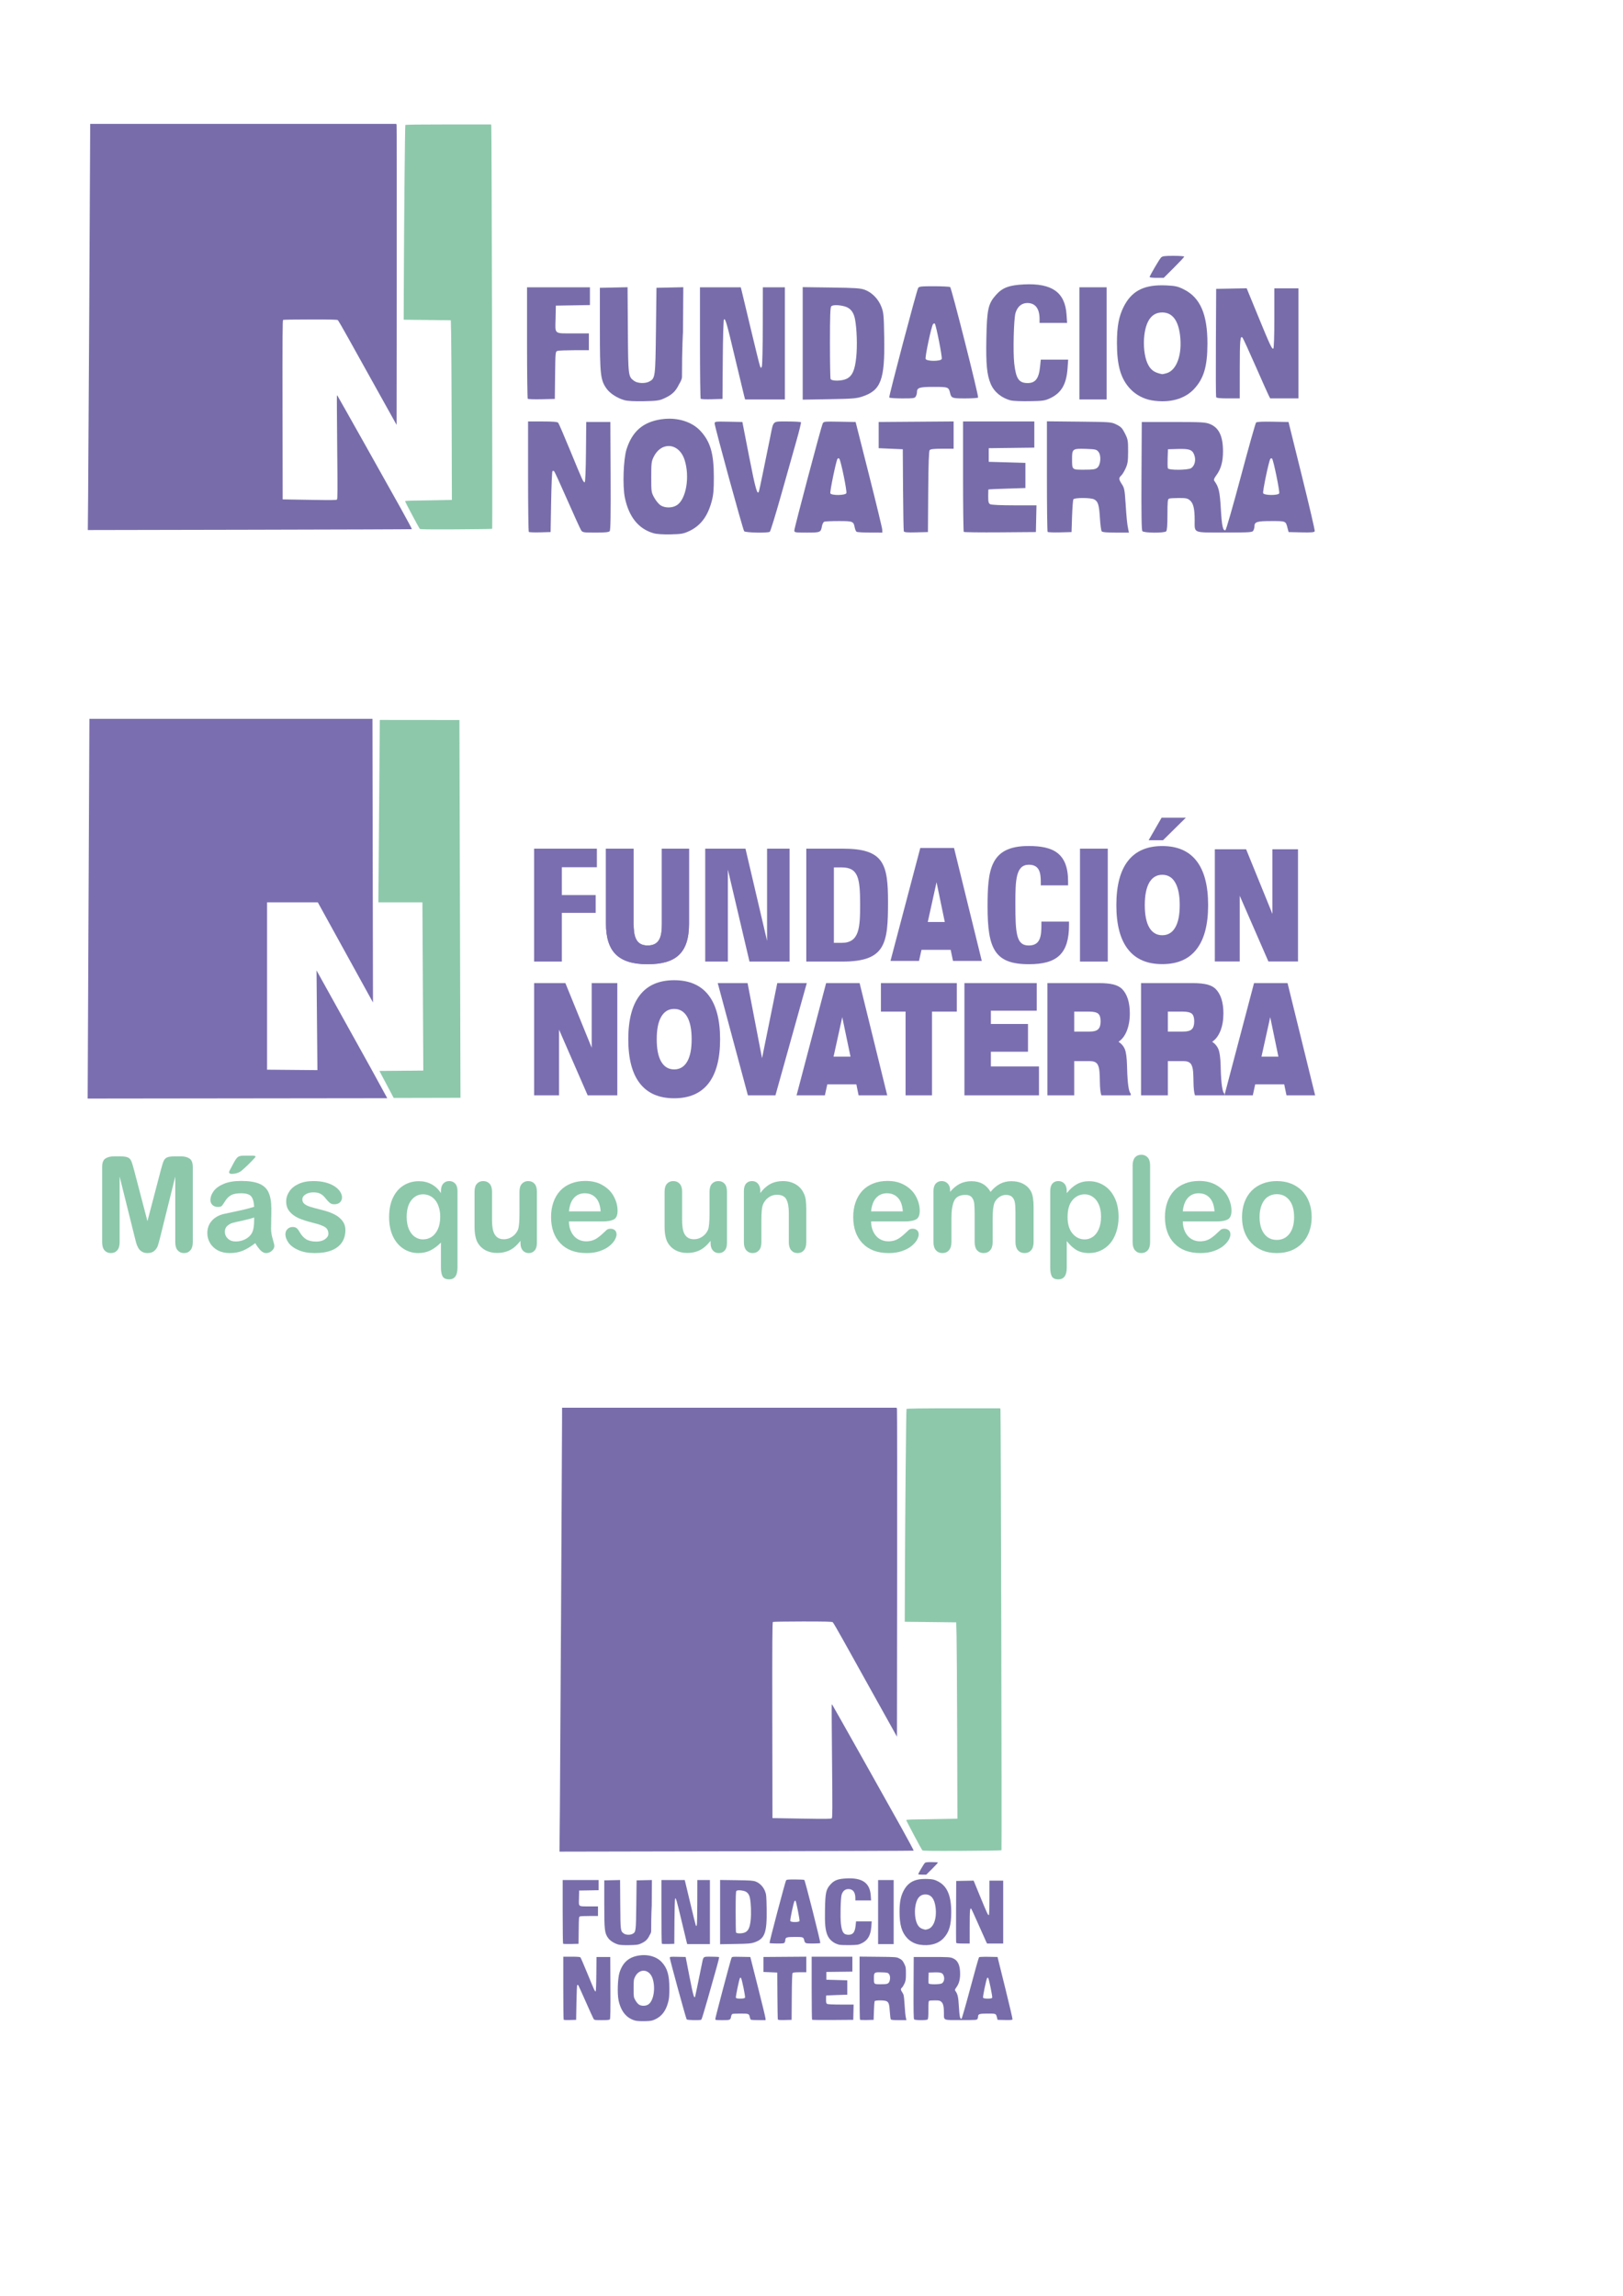 <?xml version="1.0" encoding="UTF-8" standalone="no"?>
<!-- Created with Inkscape (http://www.inkscape.org/) -->

<svg
   xmlns:dc="http://purl.org/dc/elements/1.1/"
   xmlns:cc="http://creativecommons.org/ns#"
   xmlns:rdf="http://www.w3.org/1999/02/22-rdf-syntax-ns#"
   xmlns:svg="http://www.w3.org/2000/svg"
   xmlns="http://www.w3.org/2000/svg"
   xmlns:sodipodi="http://sodipodi.sourceforge.net/DTD/sodipodi-0.dtd"
   xmlns:inkscape="http://www.inkscape.org/namespaces/inkscape"
   width="210mm"
   height="297mm"
   id="svg2"
   version="1.1"
   inkscape:version="0.91 r13725"
   sodipodi:docname="logos.svg">
  <defs
     id="defs4" />
  <sodipodi:namedview
     id="base"
     pagecolor="#ffffff"
     bordercolor="#666666"
     borderopacity="1.0"
     inkscape:pageopacity="0.0"
     inkscape:pageshadow="2"
     inkscape:zoom="0.59156733"
     inkscape:cx="142.25582"
     inkscape:cy="635.10477"
     inkscape:document-units="px"
     inkscape:current-layer="layer1"
     showgrid="false"
     inkscape:snap-global="false"
     inkscape:window-width="1920"
     inkscape:window-height="1014"
     inkscape:window-x="0"
     inkscape:window-y="27"
     inkscape:window-maximized="1"
     fit-margin-top="0"
     fit-margin-left="0"
     fit-margin-right="0"
     fit-margin-bottom="0" />
  <g
     inkscape:label="Capa 1"
     inkscape:groupmode="layer"
     id="layer1"
     transform="translate(-167.117,394.504)">
    <g
       id="g4331"
       transform="matrix(0.957,0,0,0.957,253.492,-6.922)"
       inkscape:export-xdpi="90"
       inkscape:export-ydpi="90">
      <path
         inkscape:connector-curvature="0"
         id="path3706"
         d="m 381.026,540.323 c -0.469,-0.565 -8.187,-15.084 -8.187,-15.401 0,-0.146 1.342,-0.285 2.982,-0.308 1.64,-0.023 7.524,-0.127 13.076,-0.229 l 10.093,-0.187 -0.124,-43.126 c -0.068,-23.719 -0.206,-46.292 -0.306,-50.161 l -0.182,-7.035 -13.152,-0.153 -13.152,-0.153 0.076,-20.951 c 0.125,-34.572 0.629,-87.439 0.837,-87.774 0.13,-0.21 8.074,-0.314 24.027,-0.314 l 23.833,0 0.142,0.688 c 0.216,1.048 0.727,224.853 0.513,225.099 -0.102,0.118 -9.178,0.256 -20.169,0.306 -15.946,0.073 -20.049,0.012 -20.308,-0.3 z"
         style="fill:#8dc8ab" />
      <path
         inkscape:connector-curvature="0"
         id="path4043"
         d="m 238.838,593.891 c -0.828,-0.005 -1.667,0.06 -2.514,0.191 -5.234,0.81 -8.353,3.532 -10.007,8.727 -0.929,2.918 -1.195,10.806 -0.478,14.194 1.188,5.611 4.029,9.09 8.421,10.323 0.863,0.242 2.75,0.364 4.922,0.315 3.107,-0.069 3.732,-0.176 5.353,-0.927 3.351,-1.552 5.442,-4.291 6.614,-8.66 0.524,-1.954 0.64,-3.283 0.64,-7.14 0,-6.877 -1.013,-10.358 -3.957,-13.506 -2.091,-2.235 -5.406,-3.497 -8.994,-3.517 z m -0.172,7.971 c 1.892,0.029 3.742,1.417 4.588,4.053 1.567,4.884 0.477,11.401 -2.208,13.181 -1.336,0.885 -3.479,0.912 -4.798,0.067 -0.52,-0.333 -1.345,-1.324 -1.835,-2.208 -0.868,-1.567 -0.889,-1.715 -0.889,-6.041 0,-4.038 0.062,-4.567 0.717,-5.897 1.057,-2.146 2.756,-3.18 4.425,-3.154 z"
         style="fill:#786daa" />
      <path
         inkscape:connector-curvature="0"
         id="path4039"
         d="m 197.795,626.927 c -0.118,-0.118 -0.214,-7.417 -0.214,-16.221 l 0,-16.007 4.245,0 c 3.026,0 4.334,0.11 4.555,0.382 0.171,0.21 1.78,3.953 3.576,8.318 3.613,8.78 3.732,9.04 4.147,9.04 0.175,0 0.323,-3.504 0.372,-8.793 l 0.081,-8.793 3.517,0 3.517,0 0.079,15.717 c 0.057,11.352 -0.017,15.833 -0.267,16.134 -0.258,0.311 -1.307,0.417 -4.125,0.417 -3.583,0 -3.802,-0.036 -4.224,-0.688 -0.245,-0.379 -2.049,-4.336 -4.009,-8.794 -1.96,-4.458 -3.688,-8.234 -3.839,-8.391 -0.151,-0.157 -0.381,-0.18 -0.51,-0.051 -0.129,0.129 -0.303,4.18 -0.387,9.002 l -0.153,8.769 -3.074,0.086 c -1.691,0.048 -3.17,-0.01 -3.288,-0.127 z"
         style="fill:#786daa" />
      <path
         inkscape:connector-curvature="0"
         id="path4037"
         d="m 260.64,626.724 c -0.374,-0.45 -8.616,-30.535 -8.616,-31.449 0,-0.562 0.216,-0.589 4.047,-0.508 l 4.047,0.085 1.995,10.221 c 1.849,9.474 2.415,11.43 2.87,9.906 0.149,-0.499 1.67,-7.842 3.283,-15.845 0.972,-4.823 0.535,-4.435 4.991,-4.435 2.096,0 3.877,0.106 3.958,0.236 0.08,0.13 -0.537,2.642 -1.372,5.582 -0.835,2.94 -2.836,10.026 -4.448,15.745 -1.611,5.72 -3.085,10.5 -3.274,10.624 -0.634,0.414 -7.119,0.273 -7.481,-0.163 z"
         style="fill:#786daa" />
      <path
         inkscape:connector-curvature="0"
         id="path4035"
         d="m 285.816,594.732 c -1.975,-7.2e-4 -2.069,0.135 -2.294,0.65 -0.473,1.084 -8.249,30.412 -8.249,31.112 0,0.591 0.182,0.631 3.632,0.631 3.991,0 4.105,-0.052 4.435,-1.883 0.111,-0.615 0.417,-1.2 0.679,-1.3 0.262,-0.1 2.166,-0.182 4.234,-0.182 4.127,0 4.295,0.068 4.645,1.864 0.112,0.573 0.361,1.138 0.545,1.262 0.184,0.124 1.952,0.226 3.928,0.229 l 3.594,0.009 -0.029,-0.841 c -0.015,-0.463 -1.77,-7.723 -3.9,-16.134 l -3.871,-15.293 -4.674,-0.086 c -1.15,-0.021 -2.018,-0.038 -2.676,-0.038 z m 2.294,10.696 c 0.091,-0.012 0.181,0.038 0.287,0.143 0.441,0.441 2.293,9.45 2.065,10.046 -0.262,0.683 -4.414,0.725 -4.674,0.048 -0.18,-0.468 1.65,-9.346 2.065,-10.017 0.081,-0.131 0.167,-0.207 0.258,-0.22 z"
         style="fill:#786daa" />
      <path
         inkscape:connector-curvature="0"
         id="path4031"
         d="m 307.227,626.748 c -0.081,-0.216 -0.181,-5.691 -0.224,-12.168 l -0.077,-11.776 -3.517,-0.153 -3.517,-0.153 0,-3.823 0,-3.823 10.935,-0.08 10.935,-0.08 0,3.98 0,3.98 -3.327,0 c -2.405,0 -3.421,0.113 -3.667,0.409 -0.233,0.28 -0.365,4.107 -0.42,12.158 l -0.08,11.749 -3.447,0.086 c -2.588,0.065 -3.483,-0.011 -3.593,-0.306 z"
         style="fill:#786daa" />
      <path
         inkscape:connector-curvature="0"
         id="path4029"
         d="m 324.721,626.92 c -0.114,-0.114 -0.208,-7.411 -0.208,-16.215 l 0,-16.007 10.399,0 10.399,0 0,3.817 0,3.817 -6.652,0.082 -6.652,0.082 0,1.988 0,1.988 5.353,0.153 5.353,0.153 0,3.67 0,3.67 -5.353,0.171 c -2.944,0.094 -5.387,0.197 -5.429,0.229 -0.042,0.032 -0.076,0.948 -0.076,2.035 0,1.642 0.1,2.031 0.592,2.294 0.354,0.19 3.181,0.317 7.044,0.317 l 6.452,0 -0.086,3.9 -0.086,3.9 -10.421,0.08 c -5.731,0.044 -10.514,-0.013 -10.629,-0.127 z"
         style="fill:#786daa" />
      <path
         inkscape:connector-curvature="0"
         id="path4027"
         d="m 348.986,594.655 0,16.029 c 0,8.816 0.093,16.122 0.21,16.239 0.117,0.117 1.735,0.181 3.594,0.134 l 3.384,-0.086 0.153,-4.588 c 0.084,-2.523 0.256,-4.76 0.392,-4.97 0.333,-0.514 5.009,-0.507 6.031,0.01 1.158,0.586 1.468,1.575 1.701,5.419 0.118,1.935 0.349,3.689 0.516,3.9 0.214,0.269 1.436,0.382 4.129,0.382 l 3.823,0 -0.21,-0.994 c -0.324,-1.584 -0.48,-3.156 -0.774,-7.675 -0.246,-3.781 -0.359,-4.368 -1.061,-5.429 -0.94,-1.42 -0.972,-1.854 -0.201,-2.552 0.321,-0.29 0.9,-1.241 1.29,-2.112 0.602,-1.343 0.711,-2.09 0.717,-4.942 0.006,-3.133 -0.053,-3.491 -0.908,-5.2 -0.775,-1.55 -1.155,-1.954 -2.447,-2.6 -1.516,-0.758 -1.609,-0.771 -10.935,-0.87 l -9.405,-0.096 z m 10.036,8.01 c 0.364,0.003 0.773,0.013 1.243,0.029 2.918,0.099 3.194,0.163 3.766,0.87 0.865,1.068 0.654,3.829 -0.354,4.645 -0.571,0.463 -1.241,0.564 -3.833,0.564 -3.616,0 -3.51,0.099 -3.517,-3.231 -0.006,-2.476 0.144,-2.897 2.695,-2.877 z"
         style="fill:#786daa" />
      <path
         inkscape:connector-curvature="0"
         id="path4023"
         d="m 412.939,594.751 c -1.742,0.011 -2.756,0.099 -2.915,0.258 -0.181,0.181 -2.182,7.294 -4.454,15.809 -2.272,8.516 -4.294,15.542 -4.492,15.608 -0.726,0.242 -1.054,-1.262 -1.338,-6.222 -0.288,-5.031 -0.596,-6.386 -1.854,-8.096 -0.285,-0.388 -0.163,-0.737 0.612,-1.806 1.299,-1.793 1.873,-3.901 1.873,-6.882 0,-4.487 -1.21,-6.968 -3.909,-8.01 -1.282,-0.495 -2.475,-0.554 -10.619,-0.554 l -9.176,0 -0.086,15.714 c -0.057,11.352 0.018,15.833 0.268,16.134 0.456,0.55 6.396,0.591 6.939,0.048 0.252,-0.252 0.373,-1.768 0.373,-4.856 0,-3.816 0.067,-4.526 0.478,-4.683 0.266,-0.102 1.564,-0.182 2.887,-0.182 2.054,-3e-5 2.521,0.1 3.202,0.688 0.989,0.854 1.367,2.391 1.376,5.677 0.011,4.008 -0.711,3.702 8.727,3.699 7.623,0 8.111,-0.04 8.402,-0.583 0.17,-0.318 0.315,-0.85 0.315,-1.185 0,-1.345 0.701,-1.568 4.894,-1.568 4.31,0 4.221,-0.036 4.75,1.988 l 0.325,1.223 3.737,0.086 c 2.876,0.066 3.771,-0.014 3.89,-0.325 0.085,-0.222 -1.607,-7.487 -3.756,-16.144 l -3.9,-15.733 -4.569,-0.086 c -0.739,-0.014 -1.398,-0.023 -1.979,-0.019 z m -24.545,7.962 c 2.49,0.021 3.16,0.448 3.642,1.912 0.469,1.427 0.077,2.97 -0.937,3.68 -0.886,0.62 -6.58,0.669 -6.815,0.057 -0.086,-0.224 -0.116,-1.566 -0.067,-2.982 l 0.096,-2.571 2.906,-0.086 c 0.435,-0.012 0.82,-0.013 1.176,-0.01 z m 26.027,2.724 c 0.09,-0.017 0.184,0.025 0.277,0.124 0.406,0.43 2.281,9.564 2.074,10.103 -0.257,0.67 -4.425,0.636 -4.683,-0.038 -0.192,-0.5 1.629,-9.239 2.074,-9.96 0.082,-0.133 0.168,-0.212 0.258,-0.229 z"
         style="fill:#786daa" />
      <path
         inkscape:connector-curvature="0"
         id="path4017"
         d="m 225.698,588.486 c -2.06,-0.58 -4.169,-1.924 -5.157,-3.287 -1.836,-2.535 -2.01,-4.037 -2.01,-17.415 l 0,-12.081 4.04,-0.085 4.04,-0.085 0.089,12.473 c 0.097,13.545 0.102,13.583 1.836,14.866 0.984,0.728 3.214,0.825 4.398,0.191 1.767,-0.946 1.794,-1.15 1.961,-14.82 l 0.153,-12.54 3.915,-0.086 3.915,-0.086 -0.092,13.092 c 0,0 -0.294,4.33 -0.294,13.089 0,0.832 -0.81,2.059 -0.81,2.059 -1.07,2.218 -2.101,3.165 -4.51,4.253 -1.292,0.584 -2.136,0.696 -5.795,0.77 -2.814,0.057 -4.761,-0.048 -5.68,-0.307 z"
         style="fill:#786daa" />
      <path
         inkscape:connector-curvature="0"
         id="path4015"
         d="m 338.501,588.571 c -2.726,-0.681 -4.906,-2.458 -5.908,-4.818 -1.123,-2.644 -1.419,-5.698 -1.278,-13.201 0.161,-8.591 0.526,-10.232 2.849,-12.815 1.878,-2.089 3.82,-2.813 8.119,-3.026 8.163,-0.406 11.985,2.29 12.429,8.769 l 0.169,2.469 -4.02,0 -4.02,0 -0.002,-1.147 c -0.004,-3.054 -1.24,-4.664 -3.58,-4.664 -1.642,0 -2.892,1.064 -3.443,2.93 -0.509,1.723 -0.748,11.382 -0.364,14.731 0.501,4.376 1.326,5.633 3.741,5.696 2.4,0.063 3.43,-1.234 3.793,-4.775 l 0.211,-2.065 3.997,0 3.997,0 -0.179,2.537 c -0.329,4.662 -1.818,7.208 -5.111,8.742 -1.52,0.708 -2.096,0.79 -5.964,0.855 -2.355,0.04 -4.8,-0.058 -5.434,-0.216 z"
         style="fill:#786daa" />
      <path
         inkscape:connector-curvature="0"
         id="path4013"
         d="m 382.64,554.97 c -5.695,-0.035 -9.047,1.866 -11.279,6.308 -1.385,2.757 -1.941,5.752 -1.94,10.485 0.001,6.638 1.105,10.461 3.89,13.439 1.619,1.731 3.914,2.945 6.318,3.345 5.054,0.841 9.521,-0.356 12.263,-3.288 2.873,-3.072 3.919,-6.569 3.938,-13.19 0.025,-8.678 -2.104,-13.553 -6.958,-15.943 -1.72,-0.847 -2.386,-0.999 -5.056,-1.128 -0.401,-0.019 -0.796,-0.026 -1.176,-0.029 z m -0.01,7.924 c 2.909,0 4.651,2.212 5.2,6.605 0.705,5.644 -0.954,10.298 -3.967,11.135 -0.598,0.166 -1.149,0.284 -1.233,0.268 -2.372,-0.459 -3.438,-1.251 -4.32,-3.212 -0.883,-1.963 -1.248,-5.314 -0.889,-8.191 0.548,-4.393 2.3,-6.605 5.209,-6.605 z"
         style="fill:#786daa" />
      <path
         inkscape:connector-curvature="0"
         id="path4009"
         d="m 197.488,588.081 c -0.117,-0.117 -0.213,-7.484 -0.213,-16.372 l 0,-16.16 9.176,0 9.176,0 0,2.592 0,2.592 -4.97,0.084 -4.97,0.084 -0.085,3.862 c -0.102,4.612 -0.595,4.233 5.514,4.239 l 4.206,0.004 0,2.447 0,2.447 -4.206,0.004 c -2.313,0.003 -4.513,0.086 -4.888,0.187 -0.677,0.182 -0.683,0.234 -0.765,7.107 l -0.082,6.924 -3.84,0.085 c -2.112,0.047 -3.936,-0.011 -4.053,-0.127 z"
         style="fill:#786daa" />
      <path
         inkscape:connector-curvature="0"
         id="path4007"
         d="m 247.956,588.082 c -0.118,-0.118 -0.214,-7.486 -0.214,-16.373 l 0,-16.16 5.952,0 5.952,0 0.296,1.147 c 0.163,0.631 1.356,5.62 2.652,11.087 1.296,5.467 2.491,10.285 2.655,10.705 0.285,0.727 0.312,0.735 0.55,0.153 0.138,-0.336 0.26,-5.67 0.272,-11.852 l 0.021,-11.24 3.212,0 3.212,0 0,16.364 0,16.364 -5.8,0 -5.8,0 -0.309,-1.147 c -0.17,-0.631 -1.351,-5.551 -2.625,-10.935 -2.441,-10.313 -2.831,-11.663 -3.247,-11.246 -0.142,0.142 -0.294,5.414 -0.338,11.716 l -0.08,11.458 -3.074,0.086 c -1.691,0.048 -3.17,-0.01 -3.288,-0.127 z"
         style="fill:#786daa" />
      <path
         inkscape:connector-curvature="0"
         id="path4005"
         d="m 277.72,555.505 0,16.411 0,16.421 7.723,-0.134 c 6.767,-0.116 7.961,-0.209 9.644,-0.765 5.477,-1.808 6.628,-4.886 6.423,-17.138 -0.112,-6.714 -0.182,-7.393 -0.841,-9.09 -0.87,-2.239 -2.708,-4.132 -4.789,-4.913 -1.278,-0.48 -2.683,-0.58 -9.826,-0.679 l -8.335,-0.115 z m 9.711,5.257 c 0.667,-0.004 1.503,0.102 2.39,0.325 1.739,0.438 2.741,1.621 3.154,3.709 0.547,2.766 0.712,7.901 0.363,11.212 -0.393,3.734 -1.14,5.411 -2.781,6.232 -1.408,0.705 -4.439,0.734 -4.703,0.048 -0.102,-0.266 -0.182,-5.06 -0.182,-10.648 0,-7.495 0.092,-10.253 0.363,-10.524 0.23,-0.23 0.729,-0.349 1.395,-0.354 z"
         style="fill:#786daa" />
      <path
         inkscape:connector-curvature="0"
         id="path4001"
         d="m 358.464,571.913 0,-16.364 3.976,0 3.976,0 0,16.364 0,16.364 -3.976,0 -3.976,0 z"
         style="fill:#786daa" />
      <path
         inkscape:connector-curvature="0"
         id="path3999"
         d="m 316.039,555.247 c -3.831,-0.004 -4.384,0.064 -4.636,0.535 -0.485,0.907 -8.602,31.646 -8.43,31.924 0.089,0.144 1.801,0.268 3.804,0.268 3.287,0 3.671,-0.059 3.957,-0.593 0.174,-0.325 0.325,-0.869 0.325,-1.204 0,-1.344 0.703,-1.568 4.875,-1.568 4.219,0 4.38,0.056 4.77,1.682 0.388,1.62 0.557,1.682 4.445,1.682 1.988,0 3.674,-0.115 3.756,-0.249 0.239,-0.387 -7.751,-31.984 -8.153,-32.24 -0.2,-0.127 -2.321,-0.237 -4.712,-0.239 z m 0.057,10.848 c 0.069,-0.004 0.125,0.017 0.172,0.067 0.384,0.41 2.227,9.781 2.026,10.304 -0.278,0.725 -4.424,0.717 -4.703,-0.01 -0.218,-0.568 1.683,-9.531 2.151,-10.141 0.104,-0.136 0.239,-0.213 0.354,-0.22 z"
         style="fill:#786daa" />
      <path
         inkscape:connector-curvature="0"
         id="path3995"
         d="m 398.366,587.588 c -0.081,-0.21 -0.111,-7.402 -0.067,-15.981 l 0.08,-15.599 4.449,-0.084 4.449,-0.084 3.175,7.731 c 3.703,9.018 4.213,10.109 4.609,9.865 0.177,-0.109 0.294,-3.643 0.294,-8.881 l 0,-8.699 3.517,0 3.517,0 0,16.058 0,16.058 -4.121,0 -4.121,0 -0.434,-0.841 c -0.239,-0.463 -1.976,-4.351 -3.862,-8.641 -1.886,-4.29 -3.574,-7.978 -3.753,-8.196 -0.695,-0.85 -0.828,0.597 -0.833,9.037 l -0.005,8.641 -3.374,0 c -2.417,0 -3.416,-0.108 -3.521,-0.382 z"
         style="fill:#786daa" />
      <path
         inkscape:connector-curvature="0"
         id="path3993"
         d="m 378.956,552.56 c 0,-0.326 2.724,-4.994 3.298,-5.652 0.388,-0.445 0.999,-0.535 3.631,-0.535 1.74,0 3.164,0.106 3.164,0.235 0,0.129 -1.344,1.575 -2.988,3.212 l -2.988,2.976 -2.059,0 c -1.132,0 -2.059,-0.106 -2.059,-0.236 z"
         style="fill:#786daa" />
      <path
         inkscape:connector-curvature="0"
         id="path3704"
         d="m 195.85,519.152 c 0.165,-17.998 1.081,-182.966 1.11,-199.956 l 0.008,-4.97 85.482,0 85.482,0 0.166,0.688 c 0.091,0.379 0.128,38.194 0.082,84.035 l -0.084,83.347 -1.867,-3.364 c -1.027,-1.85 -5.898,-10.59 -10.825,-19.422 -4.927,-8.832 -11.363,-20.393 -14.302,-25.692 -2.94,-5.299 -5.562,-9.807 -5.827,-10.017 -0.371,-0.294 -3.907,-0.381 -15.334,-0.378 -8.169,0.003 -15.025,0.114 -15.235,0.248 -0.305,0.194 -0.367,10.443 -0.306,50.233 l 0.077,49.99 14.951,0.255 c 12.493,0.213 15.02,0.186 15.369,-0.164 0.352,-0.352 0.373,-4.967 0.131,-29.151 -0.158,-15.803 -0.227,-28.793 -0.153,-28.867 0.074,-0.074 0.191,-0.078 0.259,-0.008 0.209,0.215 28.638,50.785 35.399,62.968 3.497,6.301 6.293,11.52 6.214,11.599 -0.079,0.079 -40.836,0.223 -90.572,0.32 l -90.428,0.177 0.201,-21.869 z"
         style="fill:#786daa" />
    </g>
    <g
       id="g4309"
       transform="matrix(0.928,0,0,0.928,15.128,-9.594)"
       inkscape:export-xdpi="90"
       inkscape:export-ydpi="90">
      <path
         style="fill:#8dc8ab"
         d="m 384.968,-136.158 c -0.442,-0.533 -7.725,-14.233 -7.725,-14.531 0,-0.138 1.266,-0.269 2.814,-0.291 1.548,-0.022 7.1,-0.119 12.338,-0.216 l 9.524,-0.176 -0.117,-40.692 c -0.064,-22.381 -0.194,-43.679 -0.289,-47.33 l -0.172,-6.638 -12.41,-0.144 -12.41,-0.144 0.072,-19.769 c 0.118,-32.62 0.594,-82.503 0.79,-82.82 0.122,-0.198 7.618,-0.296 22.671,-0.296 l 22.488,0 0.134,0.649 c 0.204,0.989 0.685,212.161 0.484,212.393 -0.097,0.111 -8.66,0.241 -19.031,0.289 -15.046,0.069 -18.917,0.011 -19.161,-0.283 z"
         id="path3005"
         inkscape:connector-curvature="0" />
      <path
         style="fill:#786daa"
         d="m 516.569,-194.172 c -1.496,-0.009 -3.011,0.109 -4.54,0.345 -9.452,1.462 -15.084,6.378 -18.072,15.759 -1.678,5.269 -2.158,19.514 -0.863,25.632 2.145,10.132 7.275,16.415 15.206,18.641 1.559,0.438 4.966,0.657 8.889,0.57 5.61,-0.125 6.739,-0.319 9.666,-1.674 6.052,-2.803 9.827,-7.748 11.944,-15.638 0.947,-3.529 1.157,-5.928 1.157,-12.894 0,-12.418 -1.83,-18.706 -7.146,-24.389 -3.776,-4.037 -9.762,-6.315 -16.242,-6.352 z m -0.311,14.395 c 3.416,0.052 6.757,2.559 8.285,7.319 2.83,8.819 0.862,20.589 -3.987,23.802 -2.413,1.599 -6.283,1.647 -8.665,0.121 -0.938,-0.601 -2.43,-2.391 -3.314,-3.987 -1.568,-2.83 -1.605,-3.097 -1.605,-10.909 0,-7.293 0.111,-8.247 1.295,-10.65 1.908,-3.876 4.977,-5.742 7.992,-5.696 z"
         id="path3007"
         inkscape:connector-curvature="0" />
      <path
         style="fill:#786daa"
         d="m 442.452,-134.515 c -0.212,-0.212 -0.386,-13.394 -0.386,-29.292 l 0,-28.905 7.665,0 c 5.464,0 7.826,0.198 8.226,0.69 0.309,0.38 3.215,7.139 6.458,15.021 6.524,15.856 6.739,16.324 7.488,16.324 0.315,0 0.583,-6.328 0.671,-15.88 l 0.147,-15.88 6.352,0 6.352,0 0.143,28.382 c 0.103,20.5 -0.03,28.592 -0.482,29.136 -0.466,0.562 -2.361,0.753 -7.449,0.753 -6.47,0 -6.865,-0.064 -7.627,-1.243 -0.442,-0.684 -3.7,-7.829 -7.239,-15.88 -3.54,-8.05 -6.659,-14.869 -6.933,-15.152 -0.273,-0.284 -0.688,-0.325 -0.921,-0.093 -0.233,0.232 -0.548,7.548 -0.7,16.257 l -0.276,15.834 -5.551,0.156 c -3.053,0.086 -5.725,-0.018 -5.938,-0.23 z"
         id="path3009"
         inkscape:connector-curvature="0" />
      <path
         style="fill:#786daa"
         d="m 555.94,-134.881 c -0.675,-0.813 -15.558,-55.142 -15.558,-56.791 0,-1.014 0.391,-1.063 7.308,-0.917 l 7.308,0.154 3.602,18.458 c 3.339,17.109 4.362,20.64 5.183,17.889 0.269,-0.901 3.016,-14.161 5.928,-28.614 1.755,-8.709 0.967,-8.009 9.013,-8.009 3.786,0 7.002,0.192 7.147,0.426 0.145,0.234 -0.97,4.77 -2.478,10.08 -1.508,5.31 -5.122,18.105 -8.032,28.433 -2.91,10.329 -5.57,18.962 -5.913,19.185 -1.145,0.747 -12.857,0.492 -13.509,-0.294 z"
         id="path3011"
         inkscape:connector-curvature="0" />
      <path
         style="fill:#786daa"
         d="m 601.404,-192.653 c -3.566,-9.4e-4 -3.737,0.244 -4.143,1.174 -0.855,1.958 -14.896,54.918 -14.896,56.183 0,1.067 0.329,1.139 6.559,1.139 7.208,0 7.414,-0.093 8.009,-3.4 0.2,-1.11 0.753,-2.166 1.226,-2.347 0.472,-0.181 3.911,-0.328 7.646,-0.328 7.453,0 7.757,0.122 8.389,3.366 0.201,1.034 0.652,2.055 0.984,2.278 0.332,0.223 3.525,0.409 7.094,0.414 l 6.49,0.016 -0.052,-1.519 c -0.027,-0.835 -3.196,-13.947 -7.042,-29.136 l -6.99,-27.617 -8.44,-0.155 c -2.077,-0.038 -3.644,-0.069 -4.833,-0.069 z m 4.143,19.314 c 0.164,-0.023 0.328,0.069 0.518,0.259 0.797,0.797 4.141,17.066 3.728,18.141 -0.473,1.233 -7.971,1.31 -8.44,0.086 -0.324,-0.845 2.98,-16.878 3.728,-18.089 0.146,-0.236 0.302,-0.375 0.466,-0.397 z"
         id="path3013"
         inkscape:connector-curvature="0" />
      <path
         style="fill:#786daa"
         d="m 640.068,-134.837 c -0.146,-0.39 -0.328,-10.278 -0.404,-21.973 l -0.139,-21.265 -6.352,-0.276 -6.352,-0.276 0,-6.904 0,-6.904 19.746,-0.145 19.746,-0.145 0,7.187 0,7.187 -6.008,0 c -4.343,0 -6.178,0.205 -6.621,0.739 -0.42,0.506 -0.659,7.417 -0.758,21.955 l -0.145,21.216 -6.224,0.156 c -4.674,0.117 -6.29,-0.021 -6.489,-0.552 z"
         id="path3015"
         inkscape:connector-curvature="0" />
      <path
         style="fill:#786daa"
         d="m 671.66,-134.526 c -0.206,-0.206 -0.375,-13.383 -0.375,-29.281 l 0,-28.905 18.779,0 18.779,0 0,6.893 0,6.893 -12.013,0.149 -12.013,0.149 0,3.59 0,3.59 9.666,0.276 9.666,0.276 0,6.628 0,6.628 -9.666,0.309 c -5.316,0.17 -9.728,0.357 -9.804,0.414 -0.076,0.058 -0.138,1.712 -0.138,3.676 0,2.965 0.181,3.668 1.068,4.142 0.64,0.342 5.744,0.572 12.72,0.572 l 11.652,0 -0.155,7.042 -0.155,7.042 -18.818,0.145 c -10.35,0.08 -18.987,-0.024 -19.194,-0.23 z"
         id="path3017"
         inkscape:connector-curvature="0" />
      <path
         style="fill:#786daa"
         d="m 715.478,-192.791 0,28.946 c 0,15.921 0.168,29.114 0.38,29.325 0.212,0.212 3.132,0.327 6.49,0.242 l 6.11,-0.155 0.276,-8.285 c 0.152,-4.557 0.462,-8.596 0.708,-8.975 0.601,-0.928 9.046,-0.916 10.891,0.018 2.092,1.058 2.651,2.845 3.072,9.787 0.212,3.493 0.631,6.662 0.932,7.042 0.386,0.486 2.592,0.69 7.456,0.69 l 6.904,0 -0.38,-1.795 c -0.585,-2.86 -0.867,-5.7 -1.398,-13.86 -0.445,-6.827 -0.648,-7.887 -1.916,-9.804 -1.697,-2.565 -1.755,-3.348 -0.363,-4.609 0.58,-0.524 1.625,-2.241 2.33,-3.815 1.087,-2.425 1.285,-3.773 1.294,-8.924 0.011,-5.658 -0.097,-6.304 -1.64,-9.39 -1.399,-2.799 -2.087,-3.529 -4.419,-4.695 -2.738,-1.369 -2.905,-1.392 -19.746,-1.571 l -16.984,-0.173 z m 18.123,14.464 c 0.658,0.009 1.397,0.023 2.244,0.052 5.269,0.179 5.768,0.295 6.801,1.571 1.561,1.93 1.181,6.915 -0.639,8.389 -1.032,0.835 -2.242,1.018 -6.921,1.018 -6.53,0 -6.338,0.179 -6.352,-5.834 -0.011,-4.47 0.26,-5.232 4.867,-5.195 z"
         id="path3019"
         inkscape:connector-curvature="0" />
      <path
         style="fill:#786daa"
         d="m 830.967,-192.619 c -3.145,0.02 -4.976,0.178 -5.264,0.466 -0.326,0.326 -3.94,13.171 -8.043,28.549 -4.103,15.378 -7.754,28.067 -8.112,28.186 -1.311,0.437 -1.904,-2.278 -2.416,-11.237 -0.52,-9.085 -1.076,-11.532 -3.349,-14.62 -0.515,-0.7 -0.294,-1.331 1.105,-3.262 2.345,-3.237 3.383,-7.044 3.383,-12.427 0,-8.104 -2.186,-12.584 -7.059,-14.464 -2.315,-0.893 -4.469,-1.001 -19.176,-1.001 l -16.57,0 -0.155,28.376 c -0.104,20.5 0.032,28.592 0.483,29.136 0.824,0.993 11.551,1.067 12.531,0.086 0.455,-0.455 0.673,-3.193 0.673,-8.768 0,-6.891 0.121,-8.173 0.863,-8.458 0.481,-0.184 2.824,-0.328 5.213,-0.328 3.708,-1e-4 4.552,0.181 5.782,1.243 1.787,1.541 2.468,4.318 2.486,10.253 0.021,7.238 -1.284,6.685 15.759,6.68 13.766,0 14.647,-0.072 15.172,-1.053 0.307,-0.573 0.57,-1.535 0.57,-2.14 0,-2.429 1.266,-2.831 8.837,-2.831 7.783,0 7.623,-0.065 8.578,3.59 l 0.587,2.209 6.749,0.155 c 5.193,0.119 6.81,-0.026 7.025,-0.587 0.154,-0.401 -2.902,-13.52 -6.783,-29.153 l -7.042,-28.411 -8.25,-0.155 c -1.334,-0.025 -2.524,-0.042 -3.573,-0.035 z m -44.325,14.378 c 4.497,0.037 5.707,0.809 6.576,3.452 0.847,2.576 0.139,5.363 -1.692,6.645 -1.599,1.12 -11.883,1.208 -12.307,0.103 -0.155,-0.405 -0.21,-2.829 -0.121,-5.385 l 0.173,-4.643 5.247,-0.155 c 0.785,-0.021 1.481,-0.023 2.123,-0.018 z m 47,4.919 c 0.163,-0.031 0.331,0.045 0.501,0.224 0.733,0.777 4.119,17.27 3.745,18.244 -0.464,1.21 -7.99,1.149 -8.458,-0.069 -0.347,-0.903 2.941,-16.683 3.746,-17.985 0.148,-0.24 0.303,-0.383 0.466,-0.414 z"
         id="path3021"
         inkscape:connector-curvature="0" />
      <path
         style="fill:#786daa"
         d="m 492.842,-203.932 c -3.721,-1.047 -7.529,-3.475 -9.312,-5.937 -3.316,-4.578 -3.629,-7.289 -3.629,-31.449 l 0,-21.817 7.295,-0.154 7.295,-0.154 0.161,22.523 c 0.175,24.461 0.184,24.528 3.316,26.846 1.776,1.314 5.803,1.49 7.941,0.345 3.191,-1.708 3.24,-2.077 3.541,-26.762 l 0.276,-22.646 7.07,-0.155 7.07,-0.155 -0.166,23.642 c 0,0 -0.53,7.819 -0.53,23.636 0,1.503 -1.463,3.718 -1.463,3.718 -1.933,4.006 -3.795,5.715 -8.144,7.68 -2.334,1.054 -3.857,1.257 -10.464,1.39 -5.082,0.103 -8.598,-0.088 -10.257,-0.554 z"
         id="path3023"
         inkscape:connector-curvature="0" />
      <path
         style="fill:#786daa"
         d="m 696.545,-203.778 c -4.923,-1.23 -8.859,-4.44 -10.669,-8.701 -2.028,-4.775 -2.562,-10.289 -2.308,-23.839 0.291,-15.515 0.949,-18.477 5.144,-23.142 3.391,-3.772 6.898,-5.079 14.661,-5.465 14.741,-0.733 21.642,4.136 22.444,15.835 l 0.306,4.459 -7.259,0 -7.259,0 0,-2.071 c -0.009,-5.516 -2.24,-8.423 -6.466,-8.423 -2.965,0 -5.223,1.921 -6.218,5.291 -0.919,3.111 -1.351,20.555 -0.658,26.601 0.905,7.903 2.395,10.172 6.755,10.286 4.335,0.114 6.195,-2.228 6.849,-8.624 l 0.381,-3.728 7.218,0 7.218,0 -0.323,4.581 c -0.594,8.419 -3.282,13.016 -9.231,15.786 -2.744,1.278 -3.786,1.427 -10.77,1.545 -4.253,0.072 -8.669,-0.104 -9.813,-0.39 z"
         id="path3025"
         inkscape:connector-curvature="0" />
      <path
         style="fill:#786daa"
         d="m 776.252,-264.456 c -10.284,-0.062 -16.337,3.37 -20.367,11.392 -2.501,4.978 -3.505,10.386 -3.504,18.935 0,11.988 1.995,18.891 7.025,24.268 2.923,3.125 7.068,5.319 11.409,6.041 9.127,1.518 17.193,-0.643 22.145,-5.938 5.189,-5.548 7.077,-11.863 7.111,-23.819 0.045,-15.671 -3.8,-24.475 -12.566,-28.79 -3.107,-1.53 -4.308,-1.805 -9.131,-2.037 -0.724,-0.035 -1.438,-0.047 -2.123,-0.052 z m -0.018,14.309 c 5.253,0 8.399,3.994 9.39,11.927 1.272,10.191 -1.722,18.597 -7.163,20.108 -1.08,0.3 -2.075,0.513 -2.227,0.483 -4.284,-0.829 -6.209,-2.259 -7.802,-5.799 -1.594,-3.544 -2.254,-9.596 -1.605,-14.792 0.99,-7.932 4.154,-11.927 9.407,-11.927 z"
         id="path3027"
         inkscape:connector-curvature="0" />
      <path
         style="fill:#786daa"
         d="m 441.898,-204.664 c -0.211,-0.211 -0.384,-13.516 -0.384,-29.566 l 0,-29.182 16.57,0 16.57,0 0,4.681 0,4.681 -8.975,0.152 -8.975,0.152 -0.154,6.974 c -0.184,8.329 -1.074,7.645 9.958,7.656 l 7.595,0.009 0,4.419 0,4.419 -7.595,0.009 c -4.177,0.009 -8.149,0.156 -8.827,0.338 -1.224,0.328 -1.234,0.423 -1.381,12.834 l -0.148,12.504 -6.934,0.154 c -3.814,0.085 -7.107,-0.019 -7.318,-0.23 z"
         id="path3029"
         inkscape:connector-curvature="0" />
      <path
         style="fill:#786daa"
         d="m 533.035,-204.661 c -0.212,-0.212 -0.386,-13.518 -0.386,-29.568 l 0,-29.182 10.749,0 10.749,0 0.535,2.071 c 0.294,1.139 2.449,10.149 4.789,20.022 2.34,9.873 4.497,18.572 4.795,19.332 0.514,1.313 0.563,1.327 0.993,0.276 0.249,-0.608 0.47,-10.239 0.491,-21.403 l 0.039,-20.298 5.799,0 5.799,0 0,29.55 0,29.55 -10.473,0 -10.473,0 -0.557,-2.071 c -0.307,-1.139 -2.44,-10.025 -4.741,-19.746 -4.408,-18.624 -5.112,-21.061 -5.864,-20.308 -0.256,0.256 -0.531,9.777 -0.611,21.157 l -0.145,20.692 -5.551,0.156 c -3.053,0.086 -5.725,-0.018 -5.938,-0.23 z"
         id="path3031"
         inkscape:connector-curvature="0" />
      <path
         style="fill:#786daa"
         d="m 586.784,-263.49 0,29.636 0,29.653 13.946,-0.242 c 12.219,-0.209 14.376,-0.378 17.416,-1.381 9.891,-3.264 11.969,-8.823 11.599,-30.948 -0.203,-12.124 -0.329,-13.351 -1.519,-16.415 -1.571,-4.044 -4.89,-7.461 -8.647,-8.872 -2.308,-0.867 -4.845,-1.047 -17.744,-1.225 l -15.051,-0.207 z m 17.537,9.493 c 1.204,-0.009 2.715,0.184 4.315,0.587 3.14,0.791 4.951,2.927 5.696,6.697 0.987,4.995 1.286,14.268 0.656,20.246 -0.71,6.744 -2.058,9.771 -5.023,11.254 -2.543,1.272 -8.017,1.325 -8.492,0.086 -0.184,-0.481 -0.328,-9.137 -0.328,-19.228 0,-13.534 0.167,-18.515 0.656,-19.004 0.416,-0.416 1.316,-0.631 2.52,-0.639 z"
         id="path3033"
         inkscape:connector-curvature="0" />
      <path
         style="fill:#786daa"
         d="m 732.593,-233.861 0,-29.55 7.18,0 7.18,0 0,29.55 0,29.55 -7.18,0 -7.18,0 z"
         id="path3035"
         inkscape:connector-curvature="0" />
      <path
         style="fill:#786daa"
         d="m 655.981,-263.956 c -6.918,-0.009 -7.916,0.115 -8.371,0.967 -0.875,1.638 -15.534,57.147 -15.224,57.65 0.161,0.26 3.253,0.483 6.87,0.483 5.936,0 6.63,-0.106 7.146,-1.07 0.314,-0.588 0.587,-1.569 0.587,-2.175 0,-2.427 1.269,-2.831 8.803,-2.831 7.619,0 7.909,0.102 8.613,3.038 0.702,2.925 1.006,3.038 8.026,3.038 3.59,0 6.635,-0.208 6.783,-0.449 0.432,-0.699 -13.997,-57.758 -14.723,-58.219 -0.361,-0.23 -4.191,-0.427 -8.509,-0.431 z m 0.104,19.591 c 0.125,-0.009 0.226,0.03 0.311,0.121 0.693,0.74 4.021,17.663 3.659,18.607 -0.503,1.31 -7.989,1.295 -8.492,-0.018 -0.394,-1.026 3.039,-17.212 3.884,-18.313 0.188,-0.245 0.431,-0.385 0.639,-0.397 z"
         id="path3037"
         inkscape:connector-curvature="0" />
      <path
         style="fill:#786daa"
         d="m 804.65,-205.554 c -0.145,-0.38 -0.2,-13.366 -0.121,-28.859 l 0.144,-28.169 8.034,-0.152 8.034,-0.152 5.733,13.96 c 6.688,16.286 7.608,18.255 8.323,17.814 0.32,-0.198 0.531,-6.578 0.531,-16.037 l 0,-15.709 6.352,0 6.352,0 0,28.997 0,28.997 -7.442,0 -7.442,0 -0.783,-1.519 c -0.431,-0.835 -3.569,-7.857 -6.974,-15.603 -3.405,-7.747 -6.455,-14.407 -6.777,-14.801 -1.255,-1.534 -1.495,1.077 -1.504,16.32 l -0.009,15.603 -6.093,0 c -4.365,0 -6.168,-0.196 -6.357,-0.69 z"
         id="path3039"
         inkscape:connector-curvature="0" />
      <path
         style="fill:#786daa"
         d="m 769.6,-268.808 c 0,-0.588 4.919,-9.018 5.956,-10.207 0.701,-0.804 1.805,-0.967 6.557,-0.967 3.143,0 5.714,0.191 5.714,0.425 0,0.234 -2.428,2.843 -5.395,5.799 l -5.395,5.375 -3.718,0 c -2.045,0 -3.718,-0.192 -3.718,-0.426 z"
         id="path3041"
         inkscape:connector-curvature="0" />
      <path
         style="fill:#786daa"
         d="m 210.244,-156.135 c 0.156,-16.982 1.02,-172.639 1.048,-188.67 l 0.009,-4.69 80.657,0 80.657,0 0.156,0.649 c 0.086,0.357 0.121,36.039 0.077,79.292 l -0.078,78.643 -1.762,-3.175 c -0.969,-1.746 -5.565,-9.993 -10.214,-18.326 -4.649,-8.333 -10.721,-19.242 -13.495,-24.242 -2.774,-5 -5.248,-9.253 -5.498,-9.452 -0.35,-0.278 -3.686,-0.36 -14.468,-0.356 -7.708,0 -14.177,0.108 -14.376,0.234 -0.288,0.183 -0.347,9.854 -0.289,47.398 l 0.073,47.168 14.107,0.24 c 11.788,0.201 14.172,0.175 14.502,-0.155 0.332,-0.332 0.352,-4.686 0.123,-27.506 -0.149,-14.911 -0.214,-27.168 -0.144,-27.238 0.07,-0.07 0.18,-0.074 0.244,-0.009 0.197,0.203 27.021,47.918 33.401,59.414 3.299,5.945 5.938,10.87 5.864,10.944 -0.074,0.074 -38.531,0.21 -85.459,0.302 l -85.324,0.167 0.19,-20.635 z"
         id="path3043"
         inkscape:connector-curvature="0" />
    </g>
    <g
       id="g4279"
       transform="matrix(0.969,0,0,0.969,-2.174,16.889)"
       inkscape:export-xdpi="460"
       inkscape:export-ydpi="460">
      <path
         inkscape:export-ydpi="90"
         inkscape:export-xdpi="90"
         inkscape:export-filename="/home/creawww/KGESTION/070/diseños/jornadas para el compromiso/g184.png"
         d="m 219.825,-61.841 142.854,0 0.263,143.12 -27.842,-50.526 -25.613,0 0,84.44 25.416,0.227 -0.452,-50.321 27.82,50.094 7.879,14.396 -151.201,0.178 0.881,-191.609 z"
         style="fill:#7b6eb0;fill-opacity:1;fill-rule:nonzero;stroke:none"
         id="path5441"
         inkscape:connector-curvature="0" />
      <path
         inkscape:export-ydpi="90"
         inkscape:export-xdpi="90"
         inkscape:export-filename="/home/creawww/KGESTION/070/diseños/jornadas para el compromiso/g184.png"
         d="m 365.667,30.752 22.222,0 0.452,84.889 -22.148,0.184 7.204,13.623 33.705,-0.075 -0.537,-190.62 -40.173,-0.037 -0.721,92.038 z"
         style="fill:#8dc8ab;fill-opacity:1;fill-rule:nonzero;stroke:none"
         id="path5443"
         inkscape:connector-curvature="0" />
      <path
         d="m 714.211,42.209 0,-1.745 -13.929,0 0,1.497 c 0,5.604 -0.379,10.57 -6.377,10.57 -6.243,0 -6.767,-5.755 -6.767,-21.372 0,-11.883 0.304,-19.384 6.836,-19.384 5.538,0 5.998,4.437 5.998,8.927 l 0,1.491 13.779,0 0,-1.978 c 0,-14.574 -7.862,-17.892 -19.942,-17.892 -19.462,0 -20.695,11.986 -20.695,30.591 0,21.334 3.589,29.062 20.861,29.062 14.094,0 20.236,-5.193 20.236,-19.767"
         style="fill:#7b6eb0;fill-opacity:1;fill-rule:nonzero;stroke:none"
         id="path5445"
         inkscape:connector-curvature="0" />
      <path
         inkscape:export-ydpi="90"
         inkscape:export-xdpi="90"
         inkscape:export-filename="/home/creawww/KGESTION/070/diseños/jornadas para el compromiso/g184.png"
         inkscape:connector-curvature="0"
         id="path5447"
         style="fill:#7b6eb0;fill-opacity:1;fill-rule:nonzero;stroke:none"
         d="m 719.754,3.664 14.025,0 0,56.973 -14.025,0 0,-56.973 z" />
      <path
         d="m 773.178,-11.946 -12.241,0 -6.537,11.359 7.258,0 11.52,-11.359 z"
         style="fill:#7b6eb0;fill-opacity:1;fill-rule:nonzero;stroke:none"
         id="path5449"
         inkscape:connector-curvature="0" />
      <path
         d="m 573.204,60.636 0,-56.973 -11.376,0 0,46.505 -10.895,-46.505 -20.316,0 0,56.973 11.434,0 0,-46.403 10.906,46.403 20.247,0 z"
         style="fill:#7b6eb0;fill-opacity:1;fill-rule:nonzero;stroke:none"
         id="path5451"
         inkscape:connector-curvature="0" />
      <path
         d="m 475.94,13.042 0,-9.376 -31.686,0 0,56.973 14.009,0 0,-24.587 17.069,0 0,-8.97 -17.069,0 0,-14.039 17.678,0 z"
         style="fill:#7b6eb0;fill-opacity:1;fill-rule:nonzero;stroke:none"
         id="path5453"
         inkscape:connector-curvature="0" />
      <path
         d="m 792.652,128.126 14.938,-56.621 16.914,0 13.918,56.621 -14.447,0 -1.164,-5.55 -14.628,0 -1.218,5.55 -14.313,0 z m 18.693,-19.513 8.54,0 -4.128,-19.924 -4.411,19.924 z m -47.255,-12.645 7.771,0 c 2.04,0 3.466,-0.378 4.31,-1.167 0.817,-0.789 1.239,-2.129 1.239,-3.972 0,-1.859 -0.379,-3.118 -1.175,-3.858 -0.785,-0.708 -2.361,-1.092 -4.7,-1.092 l -7.445,0 0,10.089 z m 12.679,-24.463 c 2.99,0 5.405,0.26 7.204,0.713 1.789,0.476 3.21,1.221 4.209,2.205 1.271,1.27 2.27,2.934 2.953,5.047 0.673,2.107 0.999,4.534 0.999,7.29 0,3.35 -0.486,6.29 -1.501,8.83 -1.015,2.529 -2.398,4.35 -4.166,5.496 1.517,1.043 2.585,2.334 3.183,3.88 0.614,1.524 0.983,4.28 1.09,8.187 0.033,0.427 0.033,1.01 0.042,1.767 0.228,7.403 0.828,11.51 1.827,12.348 l 0,0.859 -14.826,0 c -0.443,-1.189 -0.716,-3.491 -0.753,-6.971 -0.042,-1.999 -0.069,-3.55 -0.166,-4.663 -0.124,-2.048 -0.561,-3.502 -1.255,-4.35 -0.705,-0.843 -1.885,-1.27 -3.557,-1.27 l -7.963,0 0,17.254 -13.523,0 0,-56.621 26.202,0 z m -59.928,24.463 7.781,0 c 2.051,0 3.455,-0.378 4.294,-1.167 0.828,-0.789 1.25,-2.129 1.25,-3.972 0,-1.859 -0.384,-3.118 -1.175,-3.858 -0.791,-0.708 -2.355,-1.092 -4.695,-1.092 l -7.456,0 0,10.089 z m 12.695,-24.463 c 2.991,0 5.394,0.26 7.194,0.713 1.779,0.476 3.178,1.221 4.214,2.205 1.282,1.27 2.249,2.934 2.953,5.047 0.657,2.107 1.004,4.534 1.004,7.29 0,3.35 -0.507,6.29 -1.512,8.83 -1.026,2.529 -2.414,4.35 -4.177,5.496 1.527,1.043 2.612,2.334 3.215,3.88 0.609,1.524 0.961,4.28 1.068,8.187 0,0.427 0.033,1.01 0.049,1.767 0.225,7.403 0.822,11.51 1.816,12.348 l 0,0.859 -14.815,0 c -0.449,-1.189 -0.71,-3.491 -0.759,-6.971 -0.033,-1.999 -0.08,-3.55 -0.177,-4.663 -0.117,-2.048 -0.561,-3.502 -1.255,-4.35 -0.7,-0.843 -1.875,-1.27 -3.546,-1.27 l -7.968,0 0,17.254 -13.528,0 0,-56.621 26.223,0 z m -68.105,56.621 0,-56.621 36.488,0 0,13.915 -23.136,0 0,6.717 18.73,0 0,13.996 -18.73,0 0,7.425 24.273,0 0,14.569 -37.625,0 z m -29.7,0 0,-42.247 -12.449,0 0,-14.374 38.298,0 0,14.374 -12.508,0 0,42.247 -13.341,0 z m -55.015,0 14.917,-56.621 16.903,0 13.934,56.621 -14.447,0 -1.138,-5.55 -14.655,0 -1.223,5.55 -14.292,0 z m 18.671,-19.513 8.551,0 -4.166,-19.924 -4.385,19.924 z m -43.238,19.513 -15.216,-56.621 15.056,0 7.301,37.897 7.686,-37.897 14.9,0 -15.819,56.621 -13.907,0 z M 491.794,99.854 c 0,-9.84 1.933,-17.292 5.843,-22.285 3.888,-5.015 9.672,-7.522 17.304,-7.522 7.675,0 13.426,2.507 17.331,7.522 3.888,4.993 5.853,12.445 5.853,22.285 0,9.83 -1.966,17.254 -5.853,22.248 -3.904,5.009 -9.656,7.517 -17.331,7.517 -7.632,0 -13.416,-2.507 -17.304,-7.517 -3.909,-4.993 -5.843,-12.418 -5.843,-22.248 m 14.35,0 c 0,4.907 0.732,8.679 2.264,11.289 1.506,2.594 3.674,3.907 6.532,3.907 2.862,0 5.036,-1.313 6.564,-3.907 1.511,-2.61 2.264,-6.382 2.264,-11.289 0,-4.95 -0.753,-8.733 -2.264,-11.359 -1.527,-2.637 -3.701,-3.961 -6.564,-3.961 -2.857,0 -5.026,1.324 -6.532,3.961 -1.533,2.626 -2.264,6.409 -2.264,11.359 m -61.877,28.273 0,-56.621 15.776,0 13.282,32.628 0,-32.628 12.919,0 0,56.621 -14.954,0 -14.452,-33.152 0,33.152 -12.572,0 z"
         style="fill:#7b6eb0;fill-opacity:1;fill-rule:nonzero;stroke:none"
         id="path5455"
         inkscape:connector-curvature="0" />
      <path
         d="m 522.435,41.575 0,-37.913 -13.688,0 0,37.74 c 0,6.231 -0.887,11.127 -7.183,11.127 -6.083,0 -7.092,-4.815 -7.092,-11.283 l 0,-37.584 -13.95,0 0,37.74 c 0,14.19 6.248,20.572 20.957,20.572 14.014,0 20.957,-5.339 20.957,-20.399"
         style="fill:#7b6eb0;fill-opacity:1;fill-rule:nonzero;stroke:none"
         id="path5457"
         inkscape:connector-curvature="0" />
      <path
         d="m 522.435,41.575 0,-37.913 -13.688,0 0,37.74 c 0,6.231 -0.887,11.127 -7.183,11.127 -6.083,0 -7.092,-4.815 -7.092,-11.283 l 0,-37.584 -13.95,0 0,37.74 c 0,14.19 6.248,20.572 20.957,20.572 14.014,0 20.957,-5.339 20.957,-20.399"
         style="fill:#7b6eb0;fill-opacity:1;fill-rule:nonzero;stroke:none"
         id="path5459"
         inkscape:connector-curvature="0" />
      <path
         d="m 608.79,31.797 c 0,11.656 -0.322,19.394 -9.256,19.394 l -3.984,0 0,-38.065 3.899,0 c 8.406,0 9.341,5.361 9.341,18.67 m 14.083,-1.194 c 0,-19.378 -2.179,-26.938 -22.874,-26.938 l -18.377,0 0,56.973 18.292,0 c 21.806,0 22.959,-9.143 22.959,-30.034"
         style="fill:#7b6eb0;fill-opacity:1;fill-rule:nonzero;stroke:none"
         id="path5461"
         inkscape:connector-curvature="0" />
      <path
         d="m 787.807,60.589 0,-56.621 15.782,0 13.277,32.623 0,-32.623 12.919,0 0,56.621 -14.943,0 -14.463,-33.152 0,33.152 -12.572,0 z"
         style="fill:#7b6eb0;fill-opacity:1;fill-rule:nonzero;stroke:none"
         id="path5463"
         inkscape:connector-curvature="0" />
      <path
         d="m 624.118,60.299 15.039,-56.989 17.026,0 14.009,56.989 -14.532,0 -1.169,-5.593 -14.719,0 -1.26,5.593 -14.393,0 z m 18.81,-19.627 8.594,0 -4.161,-20.059 -4.433,20.059 z"
         style="fill:#7b6eb0;fill-opacity:1;fill-rule:nonzero;stroke:none"
         id="path5465"
         inkscape:connector-curvature="0" />
      <path
         d="m 738.108,32.166 c 0,-9.846 1.949,-17.292 5.837,-22.291 3.904,-5.02 9.683,-7.528 17.331,-7.528 7.659,0 13.427,2.507 17.309,7.528 3.893,4.999 5.837,12.445 5.837,22.291 0,9.813 -1.944,17.249 -5.837,22.237 -3.883,5.042 -9.65,7.528 -17.309,7.528 -7.648,0 -13.427,-2.486 -17.331,-7.528 -3.888,-4.988 -5.837,-12.423 -5.837,-22.237 m 14.345,0 c 0,4.896 0.764,8.673 2.259,11.289 1.538,2.583 3.706,3.896 6.564,3.896 2.857,0 5.047,-1.313 6.542,-3.896 1.528,-2.615 2.27,-6.393 2.27,-11.289 0,-4.961 -0.742,-8.738 -2.27,-11.37 -1.495,-2.637 -3.685,-3.95 -6.542,-3.95 -2.857,0 -5.026,1.313 -6.564,3.95 -1.496,2.632 -2.259,6.409 -2.259,11.37"
         style="fill:#7b6eb0;fill-opacity:1;fill-rule:nonzero;stroke:none"
         id="path5467"
         inkscape:connector-curvature="0" />
      <path
         inkscape:export-ydpi="90"
         inkscape:export-xdpi="90"
         inkscape:export-filename="/home/creawww/KGESTION/070/diseños/jornadas para el compromiso/g184.png"
         d="m 242.69,199.674 -7.606,-30.564 0,33.12 c 0,1.837 -0.398,3.204 -1.217,4.123 -0.801,0.919 -1.874,1.373 -3.204,1.373 -1.298,0 -2.35,-0.444 -3.178,-1.34 -0.811,-0.919 -1.223,-2.302 -1.223,-4.156 l 0,-37.967 c 0,-2.097 0.532,-3.496 1.613,-4.215 1.084,-0.751 2.542,-1.113 4.363,-1.119 l 2.98,0 c 1.789,0 3.082,0.162 3.883,0.492 0.817,0.33 1.42,0.919 1.811,1.767 0.382,0.848 0.822,2.243 1.324,4.156 l 6.885,26.279 6.883,-26.279 c 0.511,-1.913 0.94,-3.307 1.33,-4.156 0.387,-0.848 0.989,-1.437 1.795,-1.767 0.806,-0.33 2.115,-0.492 3.904,-0.492 l 2.969,0 c 1.837,0 3.295,0.368 4.374,1.119 1.079,0.719 1.608,2.118 1.624,4.215 l 0,37.967 c 0,1.837 -0.414,3.204 -1.239,4.123 -0.801,0.919 -1.869,1.373 -3.242,1.373 -1.266,0 -2.313,-0.454 -3.124,-1.373 -0.828,-0.919 -1.233,-2.286 -1.233,-4.123 l 0,-33.12 -7.6,30.564 c -0.494,1.983 -0.913,3.453 -1.223,4.393 -0.308,0.913 -0.881,1.751 -1.725,2.518 -0.844,0.762 -1.997,1.14 -3.492,1.14 -1.117,0 -2.068,-0.254 -2.842,-0.757 -0.779,-0.476 -1.378,-1.102 -1.8,-1.859 -0.435,-0.762 -0.784,-1.605 -1.052,-2.524 -0.235,-0.94 -0.484,-1.908 -0.737,-2.913"
         style="fill:#8dc8ab;fill-opacity:1;fill-rule:evenodd;stroke:none"
         id="path5469"
         inkscape:connector-curvature="0" />
      <path
         inkscape:export-ydpi="90"
         inkscape:export-xdpi="90"
         inkscape:export-filename="/home/creawww/KGESTION/070/diseños/jornadas para el compromiso/g184.png"
         d="m 297.666,158.576 4.369,0 c 1.095,0 1.645,0.156 1.645,0.481 0,0.178 -0.598,0.886 -1.81,2.129 -1.197,1.248 -2.425,2.442 -3.648,3.577 -1.234,1.129 -2.078,1.816 -2.553,2.053 -1.234,0.638 -2.558,0.951 -3.936,0.951 -0.934,0 -1.404,-0.275 -1.404,-0.816 0,-0.373 0.284,-1.016 0.844,-1.935 l 1.452,-2.74 c 0.844,-1.594 1.576,-2.615 2.195,-3.053 0.625,-0.438 1.581,-0.648 2.846,-0.648 m 5.309,31.186 c -1.293,0.476 -3.178,0.994 -5.656,1.535 -2.462,0.524 -4.171,0.919 -5.106,1.178 -0.956,0.233 -1.863,0.729 -2.723,1.47 -0.865,0.729 -1.293,1.74 -1.293,3.048 0,1.351 0.505,2.502 1.522,3.475 1.009,0.94 2.34,1.405 3.974,1.405 1.741,0 3.354,-0.384 4.828,-1.14 1.485,-0.794 2.574,-1.794 3.258,-3.021 0.796,-1.351 1.196,-3.577 1.196,-6.679 l 0,-1.27 z m 0.591,12.921 c -2.142,1.68 -4.209,2.945 -6.212,3.799 -1.992,0.838 -4.224,1.248 -6.697,1.248 -2.27,0 -4.256,-0.444 -5.987,-1.34 -1.704,-0.919 -3.022,-2.145 -3.942,-3.707 -0.934,-1.54 -1.388,-3.232 -1.388,-5.042 0,-2.443 0.769,-4.518 2.291,-6.241 1.533,-1.718 3.627,-2.88 6.312,-3.469 0.544,-0.13 1.939,-0.421 4.166,-0.886 2.221,-0.454 4.118,-0.881 5.693,-1.248 1.586,-0.389 3.317,-0.854 5.175,-1.405 -0.104,-2.351 -0.578,-4.08 -1.421,-5.171 -0.828,-1.113 -2.531,-1.664 -5.137,-1.664 -2.254,0 -3.937,0.314 -5.09,0.951 -1.117,0.632 -2.094,1.578 -2.901,2.848 -0.807,1.264 -1.367,2.108 -1.72,2.513 -0.322,0.4 -1.036,0.589 -2.131,0.589 -1.004,0 -1.863,-0.308 -2.596,-0.951 -0.71,-0.654 -1.063,-1.475 -1.063,-2.48 0,-1.578 0.551,-3.102 1.645,-4.582 1.106,-1.486 2.81,-2.702 5.143,-3.669 2.323,-0.962 5.234,-1.437 8.711,-1.437 3.876,0 6.926,0.47 9.148,1.405 2.216,0.919 3.775,2.383 4.678,4.388 0.929,2.01 1.389,4.669 1.405,7.981 0,2.102 0,3.885 -0.069,5.339 0,1.459 0,3.086 -0.069,4.88 0,1.675 0.273,3.431 0.817,5.263 0.544,1.816 0.838,2.978 0.838,3.507 0,0.908 -0.43,1.751 -1.298,2.513 -0.838,0.746 -1.806,1.119 -2.868,1.119 -0.913,0 -1.805,-0.432 -2.697,-1.281 -0.881,-0.875 -1.816,-2.118 -2.803,-3.767"
         style="fill:#8dc8ab;fill-opacity:1;fill-rule:evenodd;stroke:none"
         id="path5471"
         inkscape:connector-curvature="0" />
      <path
         inkscape:export-ydpi="90"
         inkscape:export-xdpi="90"
         inkscape:export-filename="/home/creawww/KGESTION/070/diseños/jornadas para el compromiso/g184.png"
         d="m 349.03,196.044 c 0,2.459 -0.584,4.582 -1.778,6.344 -1.192,1.751 -2.943,3.08 -5.266,3.999 -2.313,0.897 -5.122,1.34 -8.454,1.34 -3.162,0 -5.88,-0.497 -8.14,-1.475 -2.27,-0.973 -3.942,-2.199 -5.026,-3.664 -1.068,-1.475 -1.613,-2.967 -1.613,-4.442 0,-0.983 0.355,-1.827 1.037,-2.523 0.688,-0.708 1.564,-1.054 2.627,-1.054 0.924,0 1.629,0.238 2.126,0.686 0.495,0.459 0.983,1.108 1.426,1.94 0.907,1.594 1.992,2.778 3.236,3.556 1.266,0.784 3.002,1.183 5.176,1.183 1.768,0 3.209,-0.4 4.331,-1.183 1.137,-0.8 1.72,-1.718 1.72,-2.745 0,-1.572 -0.605,-2.713 -1.779,-3.437 -1.169,-0.719 -3.092,-1.405 -5.79,-2.059 -3.049,-0.762 -5.522,-1.562 -7.439,-2.389 -1.901,-0.854 -3.424,-1.972 -4.561,-3.345 -1.144,-1.373 -1.72,-3.059 -1.72,-5.063 0,-1.789 0.532,-3.485 1.586,-5.079 1.062,-1.589 2.611,-2.848 4.662,-3.794 2.072,-0.962 4.55,-1.437 7.471,-1.437 2.28,0 4.326,0.233 6.142,0.713 1.838,0.486 3.349,1.129 4.566,1.94 1.223,0.805 2.152,1.691 2.777,2.68 0.645,0.984 0.972,1.94 0.972,2.875 0,1.027 -0.355,1.87 -1.046,2.524 -0.665,0.654 -1.618,0.978 -2.873,0.978 -0.903,0 -1.671,-0.259 -2.329,-0.778 -0.611,-0.529 -1.335,-1.308 -2.163,-2.362 -0.673,-0.87 -1.452,-1.567 -2.366,-2.097 -0.902,-0.519 -2.125,-0.784 -3.68,-0.784 -1.602,0 -2.927,0.352 -3.979,1.048 -1.058,0.676 -1.587,1.529 -1.587,2.551 0,0.946 0.387,1.718 1.159,2.329 0.78,0.589 1.831,1.075 3.146,1.465 1.308,0.394 3.118,0.875 5.421,1.448 2.75,0.675 4.972,1.475 6.713,2.415 1.741,0.94 3.039,2.059 3.936,3.345 0.912,1.259 1.356,2.713 1.356,4.35"
         style="fill:#8dc8ab;fill-opacity:1;fill-rule:evenodd;stroke:none"
         id="path5473"
         inkscape:connector-curvature="0" />
      <path
         d="m 379.952,189.5 c 0,2.394 0.374,4.474 1.127,6.214 0.774,1.724 1.789,3.01 3.034,3.864 1.26,0.838 2.601,1.248 4.048,1.248 1.575,0 3.028,-0.41 4.337,-1.248 1.314,-0.854 2.371,-2.14 3.167,-3.864 0.807,-1.718 1.207,-3.848 1.207,-6.382 0,-1.783 -0.239,-3.399 -0.721,-4.847 -0.443,-1.432 -1.084,-2.615 -1.88,-3.567 -0.796,-0.956 -1.709,-1.664 -2.745,-2.118 -1.031,-0.486 -2.126,-0.719 -3.29,-0.719 -2.382,0 -4.358,0.989 -5.923,2.972 -1.575,1.989 -2.361,4.804 -2.361,8.446 m 17.293,25.522 0,-12.591 c -1.699,1.718 -3.477,3.037 -5.33,3.956 -1.837,0.897 -3.872,1.34 -6.12,1.34 -2.729,0 -5.234,-0.74 -7.493,-2.194 -2.243,-1.459 -4.011,-3.556 -5.303,-6.279 -1.282,-2.756 -1.912,-5.987 -1.912,-9.689 0,-3.799 0.641,-7.041 1.933,-9.759 1.308,-2.718 3.082,-4.793 5.378,-6.214 2.307,-1.416 4.855,-2.124 7.675,-2.124 2.366,0 4.475,0.503 6.361,1.508 1.874,0.973 3.482,2.48 4.812,4.507 l 0,-1.07 c 0,-1.643 0.39,-2.886 1.169,-3.734 0.774,-0.854 1.784,-1.275 3.012,-1.275 1.217,0 2.232,0.422 3.012,1.275 0.769,0.827 1.164,2.07 1.164,3.734 l 0,38.61 c 0,3.966 -1.399,5.95 -4.176,5.96 -1.72,0 -2.868,-0.535 -3.402,-1.605 -0.523,-1.065 -0.78,-2.518 -0.78,-4.355"
         style="fill:#8dc8ab;fill-opacity:1;fill-rule:evenodd;stroke:none"
         id="path5475"
         inkscape:connector-curvature="0" />
      <path
         d="m 437.376,202.683 0,-1.151 c -1.041,1.362 -2.147,2.491 -3.311,3.421 -1.17,0.908 -2.435,1.583 -3.829,2.016 -1.373,0.465 -2.948,0.697 -4.716,0.697 -2.142,0 -4.048,-0.454 -5.768,-1.34 -1.666,-0.897 -2.969,-2.135 -3.899,-3.707 -1.095,-1.886 -1.65,-4.62 -1.65,-8.176 l 0,-17.708 c 0,-1.789 0.396,-3.118 1.191,-3.993 0.807,-0.886 1.853,-1.335 3.178,-1.335 1.324,0 2.408,0.449 3.236,1.335 0.801,0.892 1.212,2.226 1.212,3.993 l 0,14.299 c 0,2.08 0.187,3.821 0.523,5.242 0.358,1.394 0.961,2.491 1.853,3.307 0.902,0.778 2.11,1.173 3.648,1.173 1.49,0 2.889,-0.443 4.208,-1.335 1.314,-0.897 2.264,-2.064 2.879,-3.502 0.497,-1.264 0.742,-4.042 0.742,-8.316 l 0,-10.867 c 0,-1.767 0.411,-3.102 1.228,-3.993 0.823,-0.886 1.891,-1.335 3.194,-1.335 1.319,0 2.382,0.449 3.167,1.335 0.807,0.875 1.202,2.205 1.202,3.993 l 0,25.884 c 0,1.713 -0.39,2.977 -1.164,3.831 -0.758,0.848 -1.73,1.281 -2.943,1.281 -1.196,0 -2.211,-0.443 -3.012,-1.313 -0.769,-0.897 -1.17,-2.14 -1.17,-3.734"
         style="fill:#8dc8ab;fill-opacity:1;fill-rule:evenodd;stroke:none"
         id="path5477"
         inkscape:connector-curvature="0" />
      <path
         inkscape:export-ydpi="90"
         inkscape:export-xdpi="90"
         inkscape:export-filename="/home/creawww/KGESTION/070/diseños/jornadas para el compromiso/g184.png"
         d="m 461.842,186.682 16.001,0 c -0.214,-3.048 -1.021,-5.328 -2.446,-6.841 -1.405,-1.529 -3.259,-2.286 -5.581,-2.286 -2.184,0 -3.995,0.767 -5.421,2.313 -1.399,1.535 -2.243,3.804 -2.553,6.814 m 17.272,5.074 -17.272,0 c 0,2.026 0.408,3.82 1.202,5.366 0.785,1.551 1.831,2.724 3.129,3.502 1.319,0.794 2.761,1.183 4.326,1.183 1.058,0 2.024,-0.13 2.889,-0.373 0.876,-0.248 1.736,-0.643 2.553,-1.167 0.822,-0.551 1.576,-1.129 2.264,-1.745 0.684,-0.6 1.576,-1.421 2.687,-2.48 0.446,-0.389 1.09,-0.589 1.939,-0.589 0.913,0 1.634,0.254 2.205,0.762 0.544,0.492 0.833,1.2 0.833,2.129 0,0.794 -0.322,1.751 -0.945,2.842 -0.618,1.064 -1.564,2.097 -2.836,3.113 -1.255,0.978 -2.831,1.794 -4.764,2.448 -1.891,0.654 -4.08,0.984 -6.554,0.984 -5.687,0 -10.088,-1.637 -13.235,-4.912 -3.145,-3.269 -4.715,-7.711 -4.715,-13.321 0,-2.637 0.382,-5.085 1.159,-7.333 0.774,-2.264 1.912,-4.21 3.391,-5.825 1.495,-1.61 3.311,-2.842 5.501,-3.702 2.185,-0.87 4.593,-1.302 7.253,-1.302 3.45,0 6.398,0.74 8.855,2.226 2.478,1.459 4.337,3.356 5.56,5.696 1.233,2.34 1.848,4.712 1.848,7.128 0,2.248 -0.639,3.718 -1.907,4.393 -1.271,0.654 -3.071,0.978 -5.367,0.978"
         style="fill:#8dc8ab;fill-opacity:1;fill-rule:evenodd;stroke:none"
         id="path5479"
         inkscape:connector-curvature="0" />
      <path
         inkscape:export-ydpi="90"
         inkscape:export-xdpi="90"
         inkscape:export-filename="/home/creawww/KGESTION/070/diseños/jornadas para el compromiso/g184.png"
         d="m 533.32,202.683 0,-1.151 c -1.058,1.362 -2.174,2.491 -3.343,3.421 -1.17,0.908 -2.436,1.583 -3.808,2.016 -1.378,0.465 -2.959,0.697 -4.721,0.697 -2.142,0 -4.054,-0.454 -5.758,-1.34 -1.693,-0.897 -2.986,-2.135 -3.915,-3.707 -1.105,-1.886 -1.661,-4.62 -1.661,-8.176 l 0,-17.708 c 0,-1.789 0.403,-3.118 1.202,-3.993 0.801,-0.886 1.863,-1.335 3.183,-1.335 1.324,0 2.408,0.449 3.221,1.335 0.822,0.892 1.233,2.226 1.233,3.993 l 0,14.299 c 0,2.08 0.177,3.82 0.516,5.242 0.346,1.394 0.956,2.491 1.848,3.307 0.908,0.778 2.115,1.173 3.653,1.173 1.49,0 2.884,-0.444 4.209,-1.335 1.303,-0.897 2.27,-2.064 2.874,-3.502 0.484,-1.264 0.737,-4.042 0.747,-8.316 l 0,-10.867 c 0,-1.767 0.404,-3.102 1.223,-3.993 0.823,-0.886 1.897,-1.335 3.199,-1.335 1.319,0 2.382,0.449 3.178,1.335 0.79,0.875 1.191,2.205 1.191,3.993 l 0,25.884 c 0,1.713 -0.387,2.977 -1.164,3.831 -0.753,0.848 -1.741,1.281 -2.948,1.281 -1.207,0 -2.211,-0.444 -2.996,-1.313 -0.774,-0.897 -1.164,-2.14 -1.164,-3.734"
         style="fill:#8dc8ab;fill-opacity:1;fill-rule:evenodd;stroke:none"
         id="path5481"
         inkscape:connector-curvature="0" />
      <path
         inkscape:export-ydpi="90"
         inkscape:export-xdpi="90"
         inkscape:export-filename="/home/creawww/KGESTION/070/diseños/jornadas para el compromiso/g184.png"
         d="m 558.408,176.339 0,1.081 c 1.564,-2.07 3.247,-3.588 5.084,-4.55 1.858,-0.978 3.979,-1.464 6.366,-1.464 2.329,0 4.411,0.513 6.244,1.535 1.832,1.027 3.205,2.48 4.107,4.35 0.585,1.086 0.967,2.27 1.133,3.534 0.166,1.265 0.263,2.88 0.27,4.847 l 0,16.622 c 0,1.794 -0.409,3.145 -1.239,4.064 -0.796,0.919 -1.843,1.373 -3.141,1.373 -1.314,0 -2.371,-0.465 -3.194,-1.405 -0.817,-0.94 -1.228,-2.28 -1.228,-4.031 l 0,-14.893 c 0,-2.945 -0.409,-5.182 -1.235,-6.739 -0.79,-1.567 -2.397,-2.356 -4.811,-2.356 -1.577,0 -3.013,0.476 -4.305,1.438 -1.298,0.935 -2.238,2.243 -2.852,3.902 -0.419,1.329 -0.645,3.82 -0.645,7.457 l 0,11.191 c 0,1.816 -0.414,3.178 -1.255,4.096 -0.812,0.897 -1.886,1.34 -3.205,1.34 -1.271,0 -2.313,-0.465 -3.141,-1.405 -0.822,-0.94 -1.223,-2.28 -1.223,-4.031 l 0,-25.825 c 0,-1.697 0.36,-2.961 1.095,-3.793 0.742,-0.848 1.742,-1.27 3.018,-1.27 0.769,0 1.474,0.184 2.099,0.552 0.611,0.368 1.116,0.924 1.49,1.67 0.382,0.746 0.571,1.643 0.571,2.713"
         style="fill:#8dc8ab;fill-opacity:1;fill-rule:evenodd;stroke:none"
         id="path5483"
         inkscape:connector-curvature="0" />
      <path
         inkscape:export-ydpi="90"
         inkscape:export-xdpi="90"
         inkscape:export-filename="/home/creawww/KGESTION/070/diseños/jornadas para el compromiso/g184.png"
         d="m 614.328,186.682 16.016,0 c -0.221,-3.048 -1.036,-5.328 -2.462,-6.841 -1.405,-1.529 -3.259,-2.286 -5.565,-2.286 -2.2,0 -4.011,0.767 -5.431,2.313 -1.405,1.535 -2.249,3.804 -2.558,6.814 m 17.272,5.074 -17.272,0 c 0,2.026 0.425,3.82 1.207,5.366 0.785,1.551 1.842,2.724 3.129,3.502 1.314,0.794 2.761,1.183 4.332,1.183 1.063,0 2.019,-0.13 2.889,-0.373 0.881,-0.248 1.73,-0.643 2.553,-1.167 0.807,-0.551 1.582,-1.129 2.259,-1.745 0.69,-0.6 1.586,-1.421 2.681,-2.48 0.457,-0.389 1.105,-0.589 1.944,-0.589 0.902,0 1.634,0.254 2.201,0.762 0.558,0.492 0.833,1.2 0.833,2.129 0,0.794 -0.301,1.751 -0.929,2.842 -0.638,1.064 -1.58,2.097 -2.846,3.113 -1.255,0.978 -2.836,1.794 -4.759,2.448 -1.901,0.654 -4.09,0.984 -6.558,0.984 -5.678,0 -10.089,-1.637 -13.229,-4.912 -3.151,-3.269 -4.726,-7.711 -4.726,-13.32 0,-2.637 0.387,-5.085 1.159,-7.333 0.78,-2.264 1.923,-4.21 3.402,-5.825 1.485,-1.61 3.316,-2.842 5.495,-3.702 2.179,-0.87 4.593,-1.302 7.253,-1.302 3.44,0 6.398,0.74 8.855,2.226 2.484,1.459 4.331,3.356 5.555,5.696 1.233,2.34 1.848,4.712 1.848,7.128 0,2.248 -0.632,3.718 -1.907,4.393 -1.266,0.654 -3.06,0.978 -5.367,0.978"
         style="fill:#8dc8ab;fill-opacity:1;fill-rule:evenodd;stroke:none"
         id="path5485"
         inkscape:connector-curvature="0" />
      <path
         inkscape:export-ydpi="90"
         inkscape:export-xdpi="90"
         inkscape:export-filename="/home/creawww/KGESTION/070/diseños/jornadas para el compromiso/g184.png"
         d="m 675.689,190.218 0,11.872 c 0,1.881 -0.425,3.296 -1.271,4.231 -0.838,0.94 -1.955,1.405 -3.327,1.405 -1.34,0 -2.425,-0.465 -3.274,-1.405 -0.806,-0.935 -1.223,-2.351 -1.223,-4.231 l 0,-14.228 c 0,-2.259 -0.08,-3.988 -0.221,-5.242 -0.156,-1.238 -0.564,-2.253 -1.234,-3.042 -0.678,-0.8 -1.725,-1.205 -3.167,-1.205 -2.895,0 -4.802,1.005 -5.725,3.01 -0.919,2.005 -1.367,4.89 -1.367,8.635 l 0,12.072 c 0,1.859 -0.414,3.264 -1.256,4.231 -0.822,0.94 -1.901,1.405 -3.273,1.405 -1.32,0 -2.43,-0.465 -3.29,-1.405 -0.849,-0.967 -1.26,-2.372 -1.26,-4.231 l 0,-25.549 c 0,-1.681 0.376,-2.956 1.132,-3.837 0.774,-0.87 1.784,-1.297 3.039,-1.297 1.207,0 2.211,0.405 3.006,1.232 0.807,0.805 1.223,1.929 1.223,3.372 l 0,0.848 c 1.532,-1.843 3.178,-3.21 4.919,-4.091 1.751,-0.865 3.701,-1.302 5.826,-1.302 2.222,0 4.128,0.449 5.72,1.34 1.592,0.892 2.911,2.248 3.952,4.053 1.479,-1.827 3.081,-3.183 4.785,-4.053 1.698,-0.892 3.589,-1.34 5.667,-1.34 2.408,0 4.492,0.481 6.232,1.443 1.752,0.962 3.061,2.334 3.915,4.118 0.753,1.61 1.127,4.156 1.127,7.63 l 0,17.433 c 0,1.881 -0.425,3.296 -1.255,4.231 -0.844,0.94 -1.949,1.405 -3.327,1.405 -1.34,0 -2.451,-0.465 -3.306,-1.405 -0.838,-0.967 -1.266,-2.372 -1.266,-4.231 l 0,-15.007 c 0,-1.924 -0.08,-3.464 -0.263,-4.615 -0.138,-1.167 -0.564,-2.135 -1.287,-2.923 -0.715,-0.784 -1.789,-1.173 -3.236,-1.173 -1.164,0 -2.27,0.346 -3.327,1.048 -1.041,0.692 -1.853,1.632 -2.425,2.805 -0.638,1.513 -0.966,4.183 -0.966,7.992"
         style="fill:#8dc8ab;fill-opacity:1;fill-rule:evenodd;stroke:none"
         id="path5487"
         inkscape:connector-curvature="0" />
      <path
         inkscape:export-ydpi="90"
         inkscape:export-xdpi="90"
         inkscape:export-filename="/home/creawww/KGESTION/070/diseños/jornadas para el compromiso/g184.png"
         d="m 730.384,189.395 c 0,-2.356 -0.355,-4.372 -1.074,-6.047 -0.721,-1.702 -1.709,-2.999 -2.98,-3.902 -1.25,-0.913 -2.632,-1.367 -4.177,-1.367 -2.435,0 -4.496,0.967 -6.163,2.902 -1.672,1.956 -2.499,4.804 -2.499,8.581 0,3.556 0.828,6.333 2.499,8.316 1.645,1.967 3.706,2.945 6.163,2.945 1.469,0 2.821,-0.421 4.086,-1.275 1.244,-0.875 2.248,-2.172 2.996,-3.896 0.759,-1.729 1.132,-3.81 1.148,-6.258 m -17.309,-12.98 0,1.07 c 1.65,-2.064 3.386,-3.588 5.169,-4.545 1.789,-0.983 3.808,-1.47 6.083,-1.47 2.724,0 5.218,0.702 7.498,2.118 2.291,1.427 4.081,3.502 5.411,6.22 1.33,2.724 1.997,5.955 1.997,9.695 0,2.74 -0.382,5.274 -1.164,7.587 -0.747,2.291 -1.794,4.22 -3.135,5.793 -1.33,1.54 -2.921,2.745 -4.758,3.599 -1.81,0.832 -3.749,1.248 -5.848,1.248 -2.52,0 -4.646,-0.519 -6.371,-1.545 -1.709,-1.021 -3.333,-2.529 -4.881,-4.518 l 0,13.418 c 0,3.923 -1.421,5.901 -4.242,5.901 -1.655,0 -2.766,-0.529 -3.305,-1.54 -0.532,-1.005 -0.801,-2.48 -0.801,-4.426 l 0,-38.551 c 0,-1.697 0.371,-2.961 1.101,-3.793 0.72,-0.848 1.735,-1.27 3.006,-1.27 1.245,0 2.26,0.427 3.045,1.297 0.795,0.859 1.197,2.097 1.197,3.712"
         style="fill:#8dc8ab;fill-opacity:1;fill-rule:evenodd;stroke:none"
         id="path5489"
         inkscape:connector-curvature="0" />
      <path
         inkscape:export-ydpi="90"
         inkscape:export-xdpi="90"
         inkscape:export-filename="/home/creawww/KGESTION/070/diseños/jornadas para el compromiso/g184.png"
         d="m 746.317,202.292 0,-38.745 c 0,-1.789 0.398,-3.14 1.169,-4.058 0.797,-0.913 1.854,-1.378 3.194,-1.378 1.345,0 2.419,0.465 3.242,1.378 0.812,0.897 1.218,2.243 1.218,4.058 l 0,38.745 c 0,1.816 -0.425,3.177 -1.25,4.096 -0.828,0.897 -1.89,1.34 -3.209,1.34 -1.293,0 -2.35,-0.465 -3.167,-1.405 -0.796,-0.94 -1.196,-2.28 -1.196,-4.031"
         style="fill:#8dc8ab;fill-opacity:1;fill-rule:evenodd;stroke:none"
         id="path5491"
         inkscape:connector-curvature="0" />
      <path
         inkscape:export-ydpi="90"
         inkscape:export-xdpi="90"
         inkscape:export-filename="/home/creawww/KGESTION/070/diseños/jornadas para el compromiso/g184.png"
         d="m 771.639,186.682 16.016,0 c -0.232,-3.048 -1.036,-5.328 -2.456,-6.841 -1.404,-1.529 -3.263,-2.286 -5.565,-2.286 -2.205,0 -4.016,0.767 -5.437,2.313 -1.399,1.535 -2.26,3.804 -2.558,6.814 m 17.272,5.074 -17.272,0 c 0,2.026 0.43,3.82 1.202,5.366 0.795,1.551 1.831,2.724 3.135,3.502 1.314,0.794 2.761,1.183 4.342,1.183 1.052,0 2.008,-0.13 2.868,-0.373 0.892,-0.248 1.741,-0.643 2.569,-1.167 0.807,-0.551 1.565,-1.129 2.249,-1.745 0.695,-0.6 1.581,-1.421 2.686,-2.48 0.441,-0.389 1.106,-0.589 1.945,-0.589 0.902,0 1.628,0.254 2.206,0.762 0.557,0.492 0.828,1.2 0.828,2.129 0,0.794 -0.301,1.751 -0.929,2.842 -0.638,1.064 -1.575,2.097 -2.846,3.113 -1.256,0.978 -2.837,1.794 -4.769,2.448 -1.881,0.654 -4.076,0.984 -6.548,0.984 -5.672,0 -10.088,-1.637 -13.229,-4.912 -3.15,-3.269 -4.726,-7.711 -4.726,-13.321 0,-2.637 0.387,-5.085 1.159,-7.333 0.78,-2.264 1.912,-4.21 3.402,-5.825 1.479,-1.61 3.322,-2.842 5.495,-3.702 2.179,-0.87 4.593,-1.302 7.253,-1.302 3.44,0 6.398,0.74 8.855,2.226 2.483,1.459 4.331,3.356 5.565,5.696 1.223,2.34 1.853,4.712 1.853,7.128 0,2.248 -0.651,3.718 -1.922,4.393 -1.271,0.654 -3.06,0.978 -5.367,0.978"
         style="fill:#8dc8ab;fill-opacity:1;fill-rule:evenodd;stroke:none"
         id="path5493"
         inkscape:connector-curvature="0" />
      <path
         inkscape:export-ydpi="90"
         inkscape:export-xdpi="90"
         inkscape:export-filename="/home/creawww/KGESTION/070/diseños/jornadas para el compromiso/g184.png"
         d="m 827.815,189.563 c 0,-3.642 -0.785,-6.479 -2.392,-8.511 -1.575,-2.032 -3.695,-3.042 -6.377,-3.042 -1.719,0 -3.236,0.459 -4.55,1.373 -1.319,0.897 -2.334,2.232 -3.039,3.993 -0.717,1.767 -1.074,3.831 -1.074,6.187 0,2.335 0.355,4.382 1.042,6.123 0.699,1.74 1.714,3.08 2.996,4.021 1.319,0.919 2.873,1.383 4.625,1.383 2.681,0 4.802,-1.027 6.377,-3.053 1.607,-2.048 2.392,-4.864 2.392,-8.473 m 8.866,0 c 0,2.659 -0.403,5.118 -1.229,7.365 -0.817,2.248 -2.002,4.183 -3.551,5.798 -1.555,1.61 -3.407,2.848 -5.57,3.723 -2.158,0.843 -4.577,1.275 -7.285,1.275 -2.671,0 -5.073,-0.444 -7.199,-1.308 -2.142,-0.875 -3.985,-2.118 -5.565,-3.734 -1.554,-1.637 -2.745,-3.556 -3.557,-5.755 -0.801,-2.226 -1.196,-4.685 -1.196,-7.365 0,-2.702 0.409,-5.171 1.223,-7.43 0.822,-2.248 2.003,-4.166 3.53,-5.76 1.527,-1.589 3.391,-2.81 5.565,-3.669 2.179,-0.87 4.577,-1.297 7.199,-1.297 2.681,0 5.106,0.427 7.285,1.297 2.179,0.881 4.048,2.118 5.597,3.734 1.56,1.616 2.729,3.539 3.525,5.771 0.824,2.227 1.229,4.674 1.229,7.355"
         style="fill:#8dc8ab;fill-opacity:1;fill-rule:evenodd;stroke:none"
         id="path5495"
         inkscape:connector-curvature="0" />
    </g>
  </g>
</svg>
